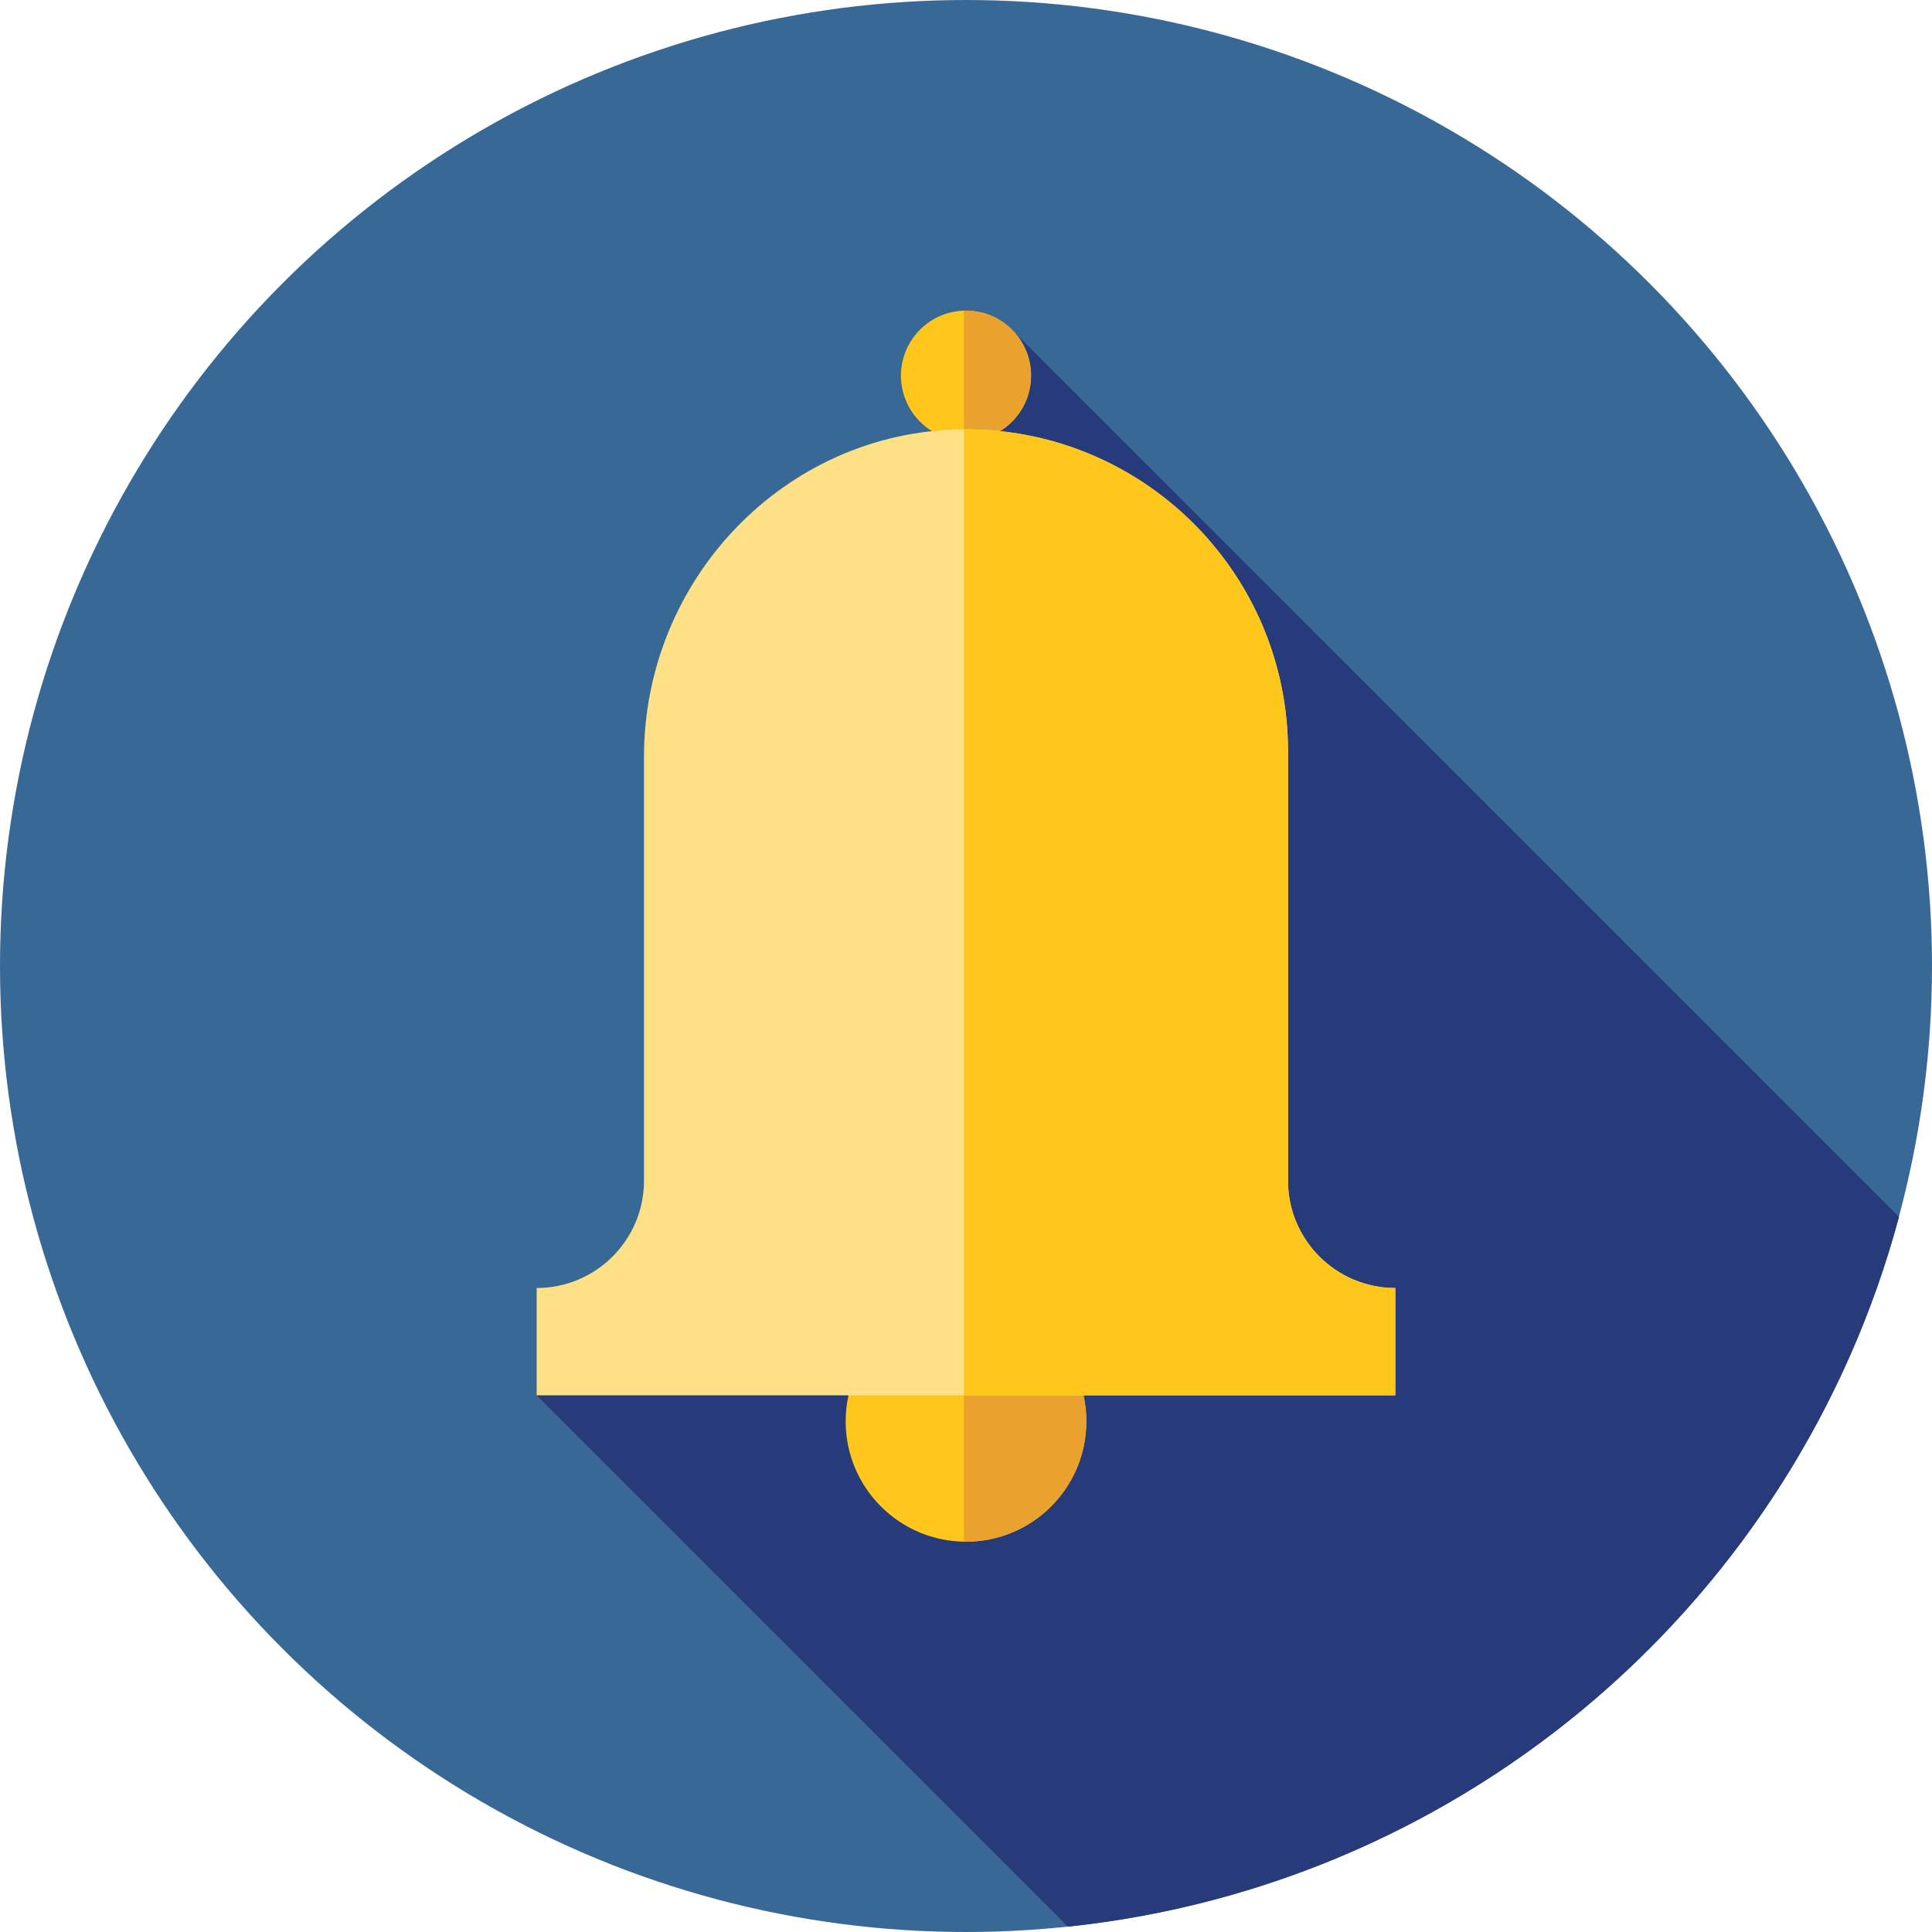 <svg xmlns="http://www.w3.org/2000/svg" viewBox="0 0 512 512"><circle cx="256" cy="256" r="256" fill="#386895"/><path d="M283.026 510.581c106.305-11.155 193.221-87.366 220.238-188.099L267.712 86.931l-15.734 55.291-67.232 190.923-42.524 36.633 140.804 140.803z" fill="#273b7a"/><circle cx="256" cy="99.556" r="17.239" fill="#ffc61b"/><path d="M256 82.316c-.193 0-.381.022-.574.029v34.42c.193.007.381.029.574.029 9.521 0 17.239-7.718 17.239-17.239S265.521 82.316 256 82.316z" fill="#eaa22f"/><circle cx="256" cy="376.673" r="31.892" fill="#ffc61b"/><path d="M256 344.781c-.193 0-.381.026-.574.029v63.726c.193.003.381.029.574.029 17.613 0 31.892-14.279 31.892-31.892S273.613 344.781 256 344.781z" fill="#eaa22f"/><path d="M142.222 341.333c15.71 0 28.444-12.734 28.444-28.444V200.516c0-46.795 37.086-85.944 83.875-86.726 47.795-.798 86.792 37.707 86.792 85.321v113.778c0 15.71 12.734 28.444 28.444 28.444v28.444H142.222v-28.444z" fill="#fee187"/><path d="M369.778 341.333c-15.71 0-28.444-12.734-28.444-28.444V199.111c0-47.318-38.517-85.623-85.907-85.313v255.979h114.352v-28.444z" fill="#ffc61b"/></svg>